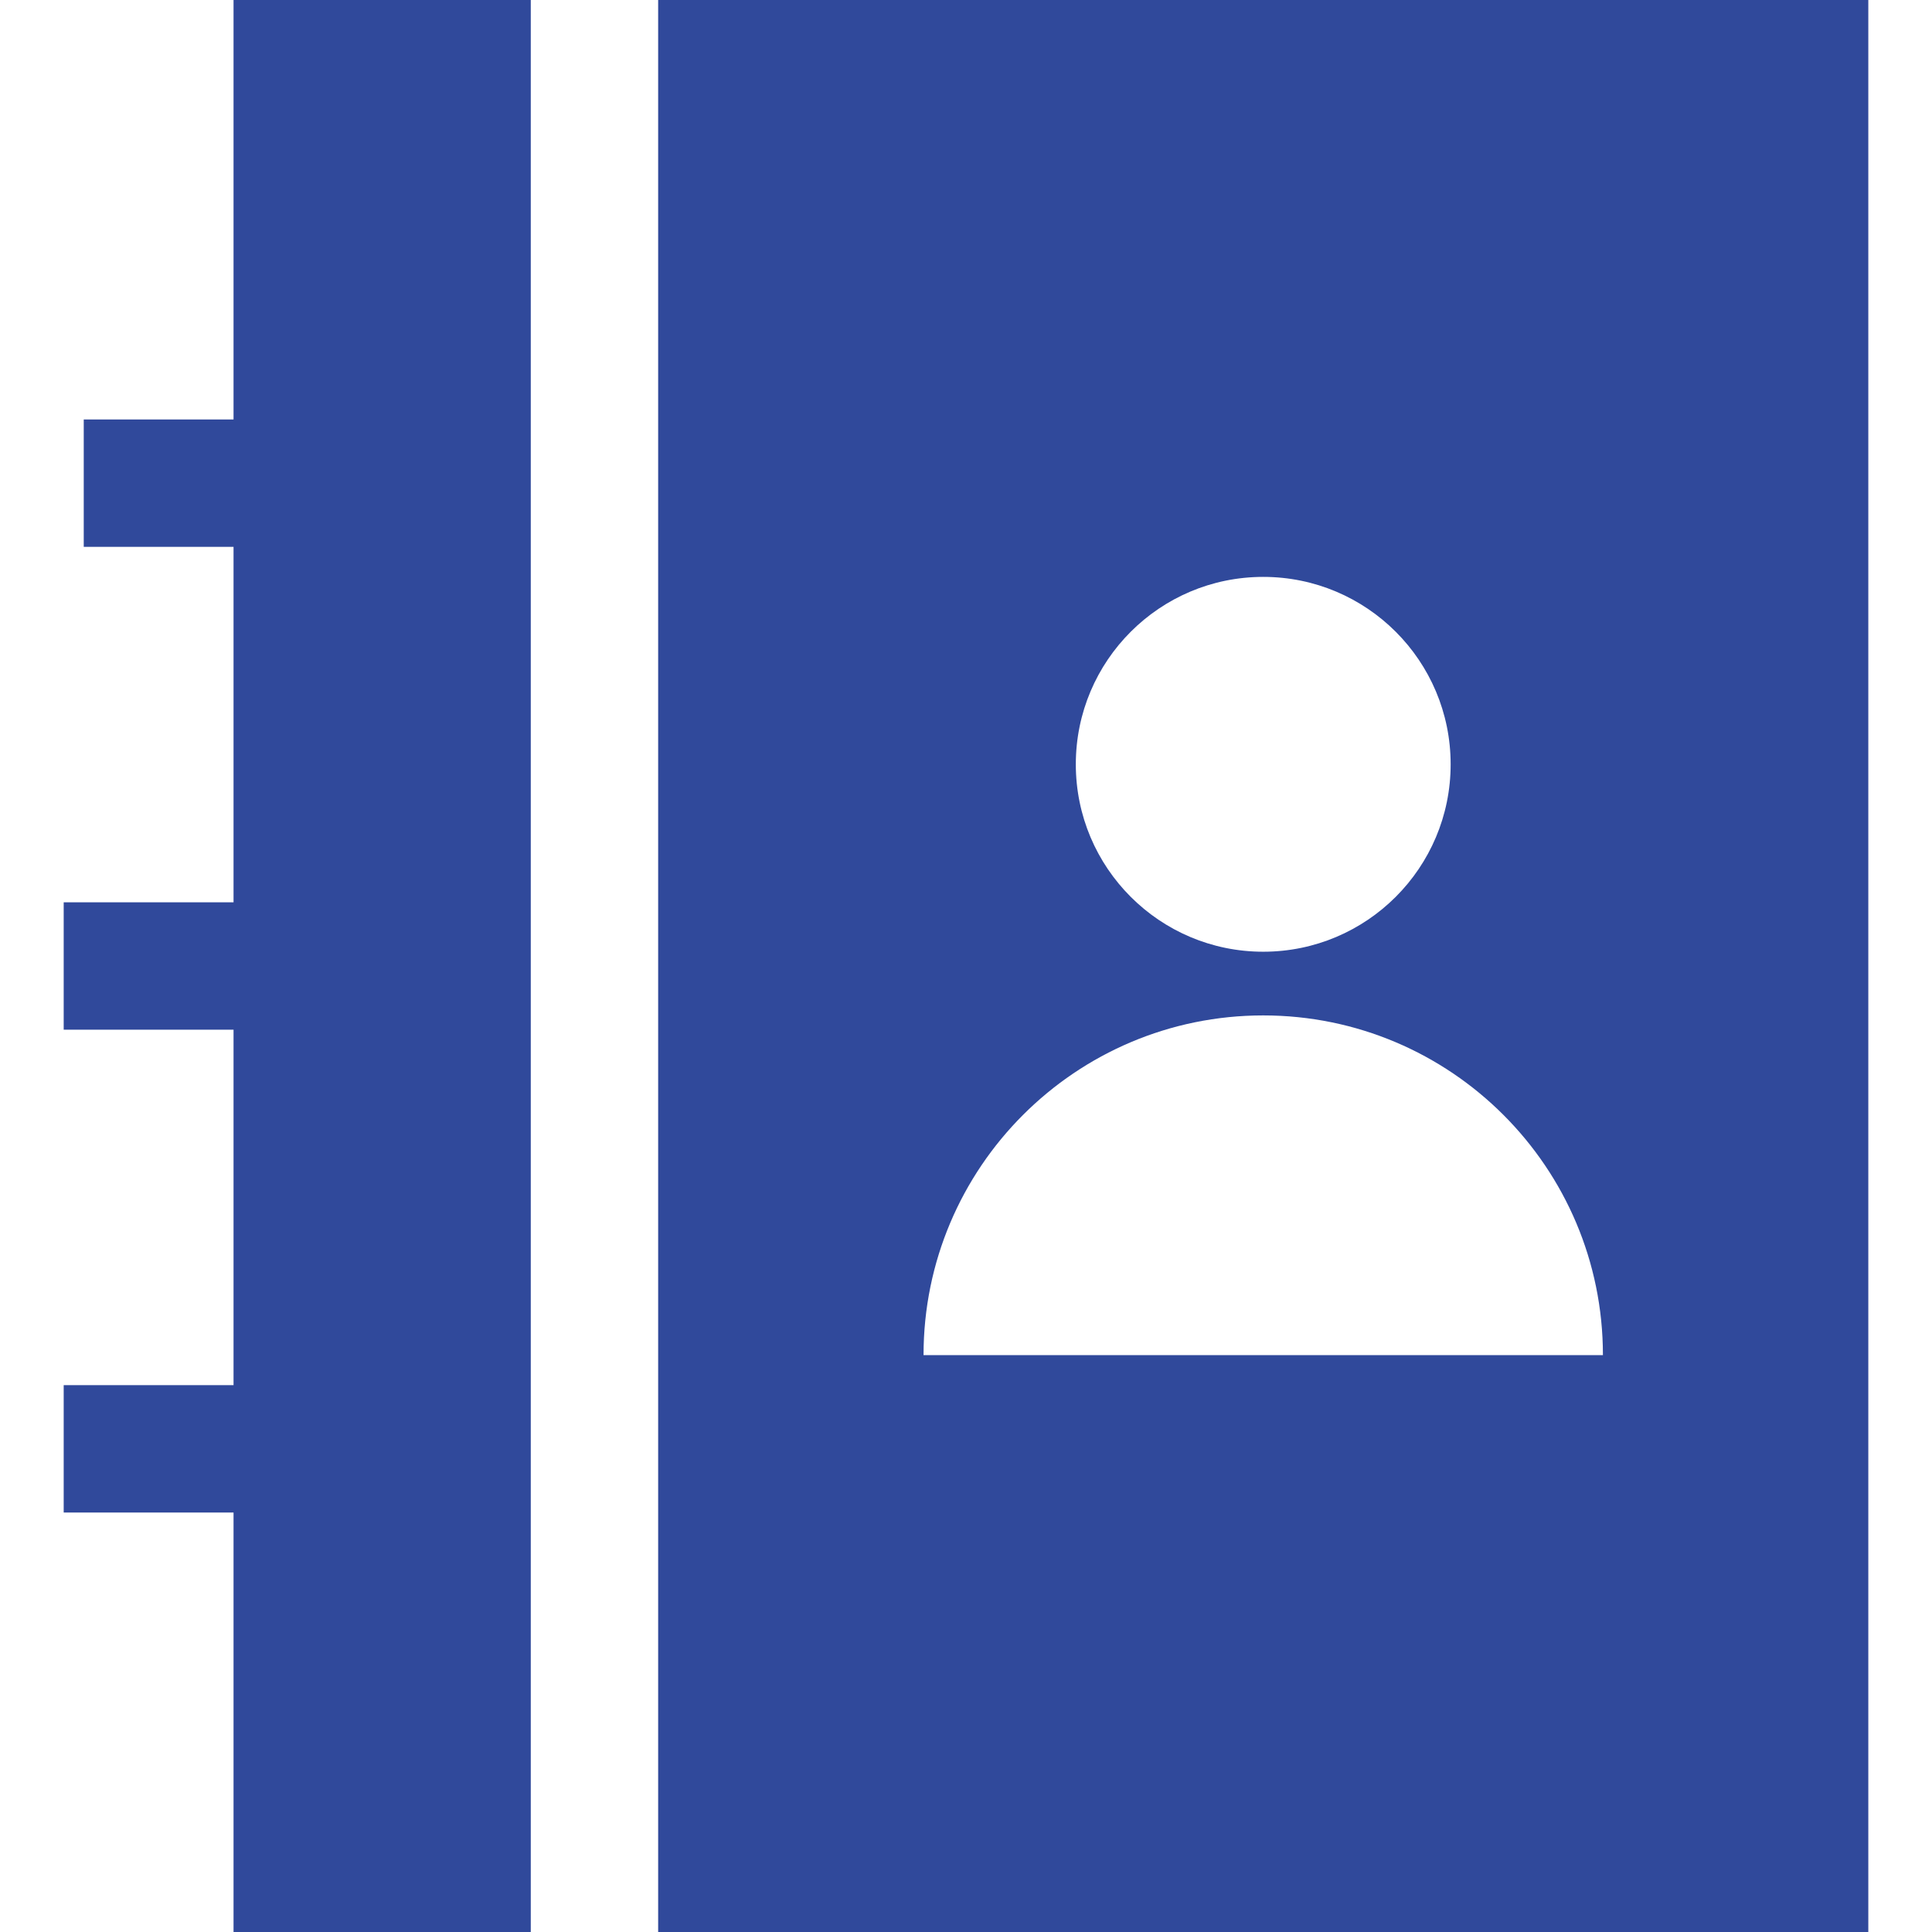 <?xml version="1.0" standalone="no"?><!-- Generator: Gravit.io --><svg xmlns="http://www.w3.org/2000/svg" xmlns:xlink="http://www.w3.org/1999/xlink" style="isolation:isolate" viewBox="0 0 455 455" width="455" height="455"><defs><clipPath id="_clipPath_uvVy4d51X8tA7tJ1QgUq1A565PamTna2"><rect width="455" height="455"/></clipPath></defs><g clip-path="url(#_clipPath_uvVy4d51X8tA7tJ1QgUq1A565PamTna2)"><g><path d=" M 55 98.788 L 19.723 98.788 L 19.723 128.788 L 55 128.788 L 55 212.5 L 15 212.5 L 15 242.5 L 55 242.5 L 55 326.212 L 15 326.212 L 15 356.212 L 55 356.212 L 55 455 L 125 455 L 125 0 L 55 0 L 55 98.788 Z " fill="rgb(48,73,155)"/><path d=" M 155 0 L 155 455 L 440 455 L 440 0 L 155 0 L 155 0 Z  M 297.5 135.862 C 321.877 135.862 341.638 155.623 341.638 180 C 341.638 204.377 321.877 224.138 297.5 224.138 C 273.123 224.138 253.362 204.377 253.362 180 C 253.362 155.623 273.123 135.862 297.5 135.862 Z  M 217.5 319.138 C 217.5 274.955 253.317 239.138 297.5 239.138 C 341.683 239.138 377.5 274.955 377.5 319.138 L 217.5 319.138 L 217.5 319.138 Z " fill="rgb(48,73,155)"/></g></g></svg>